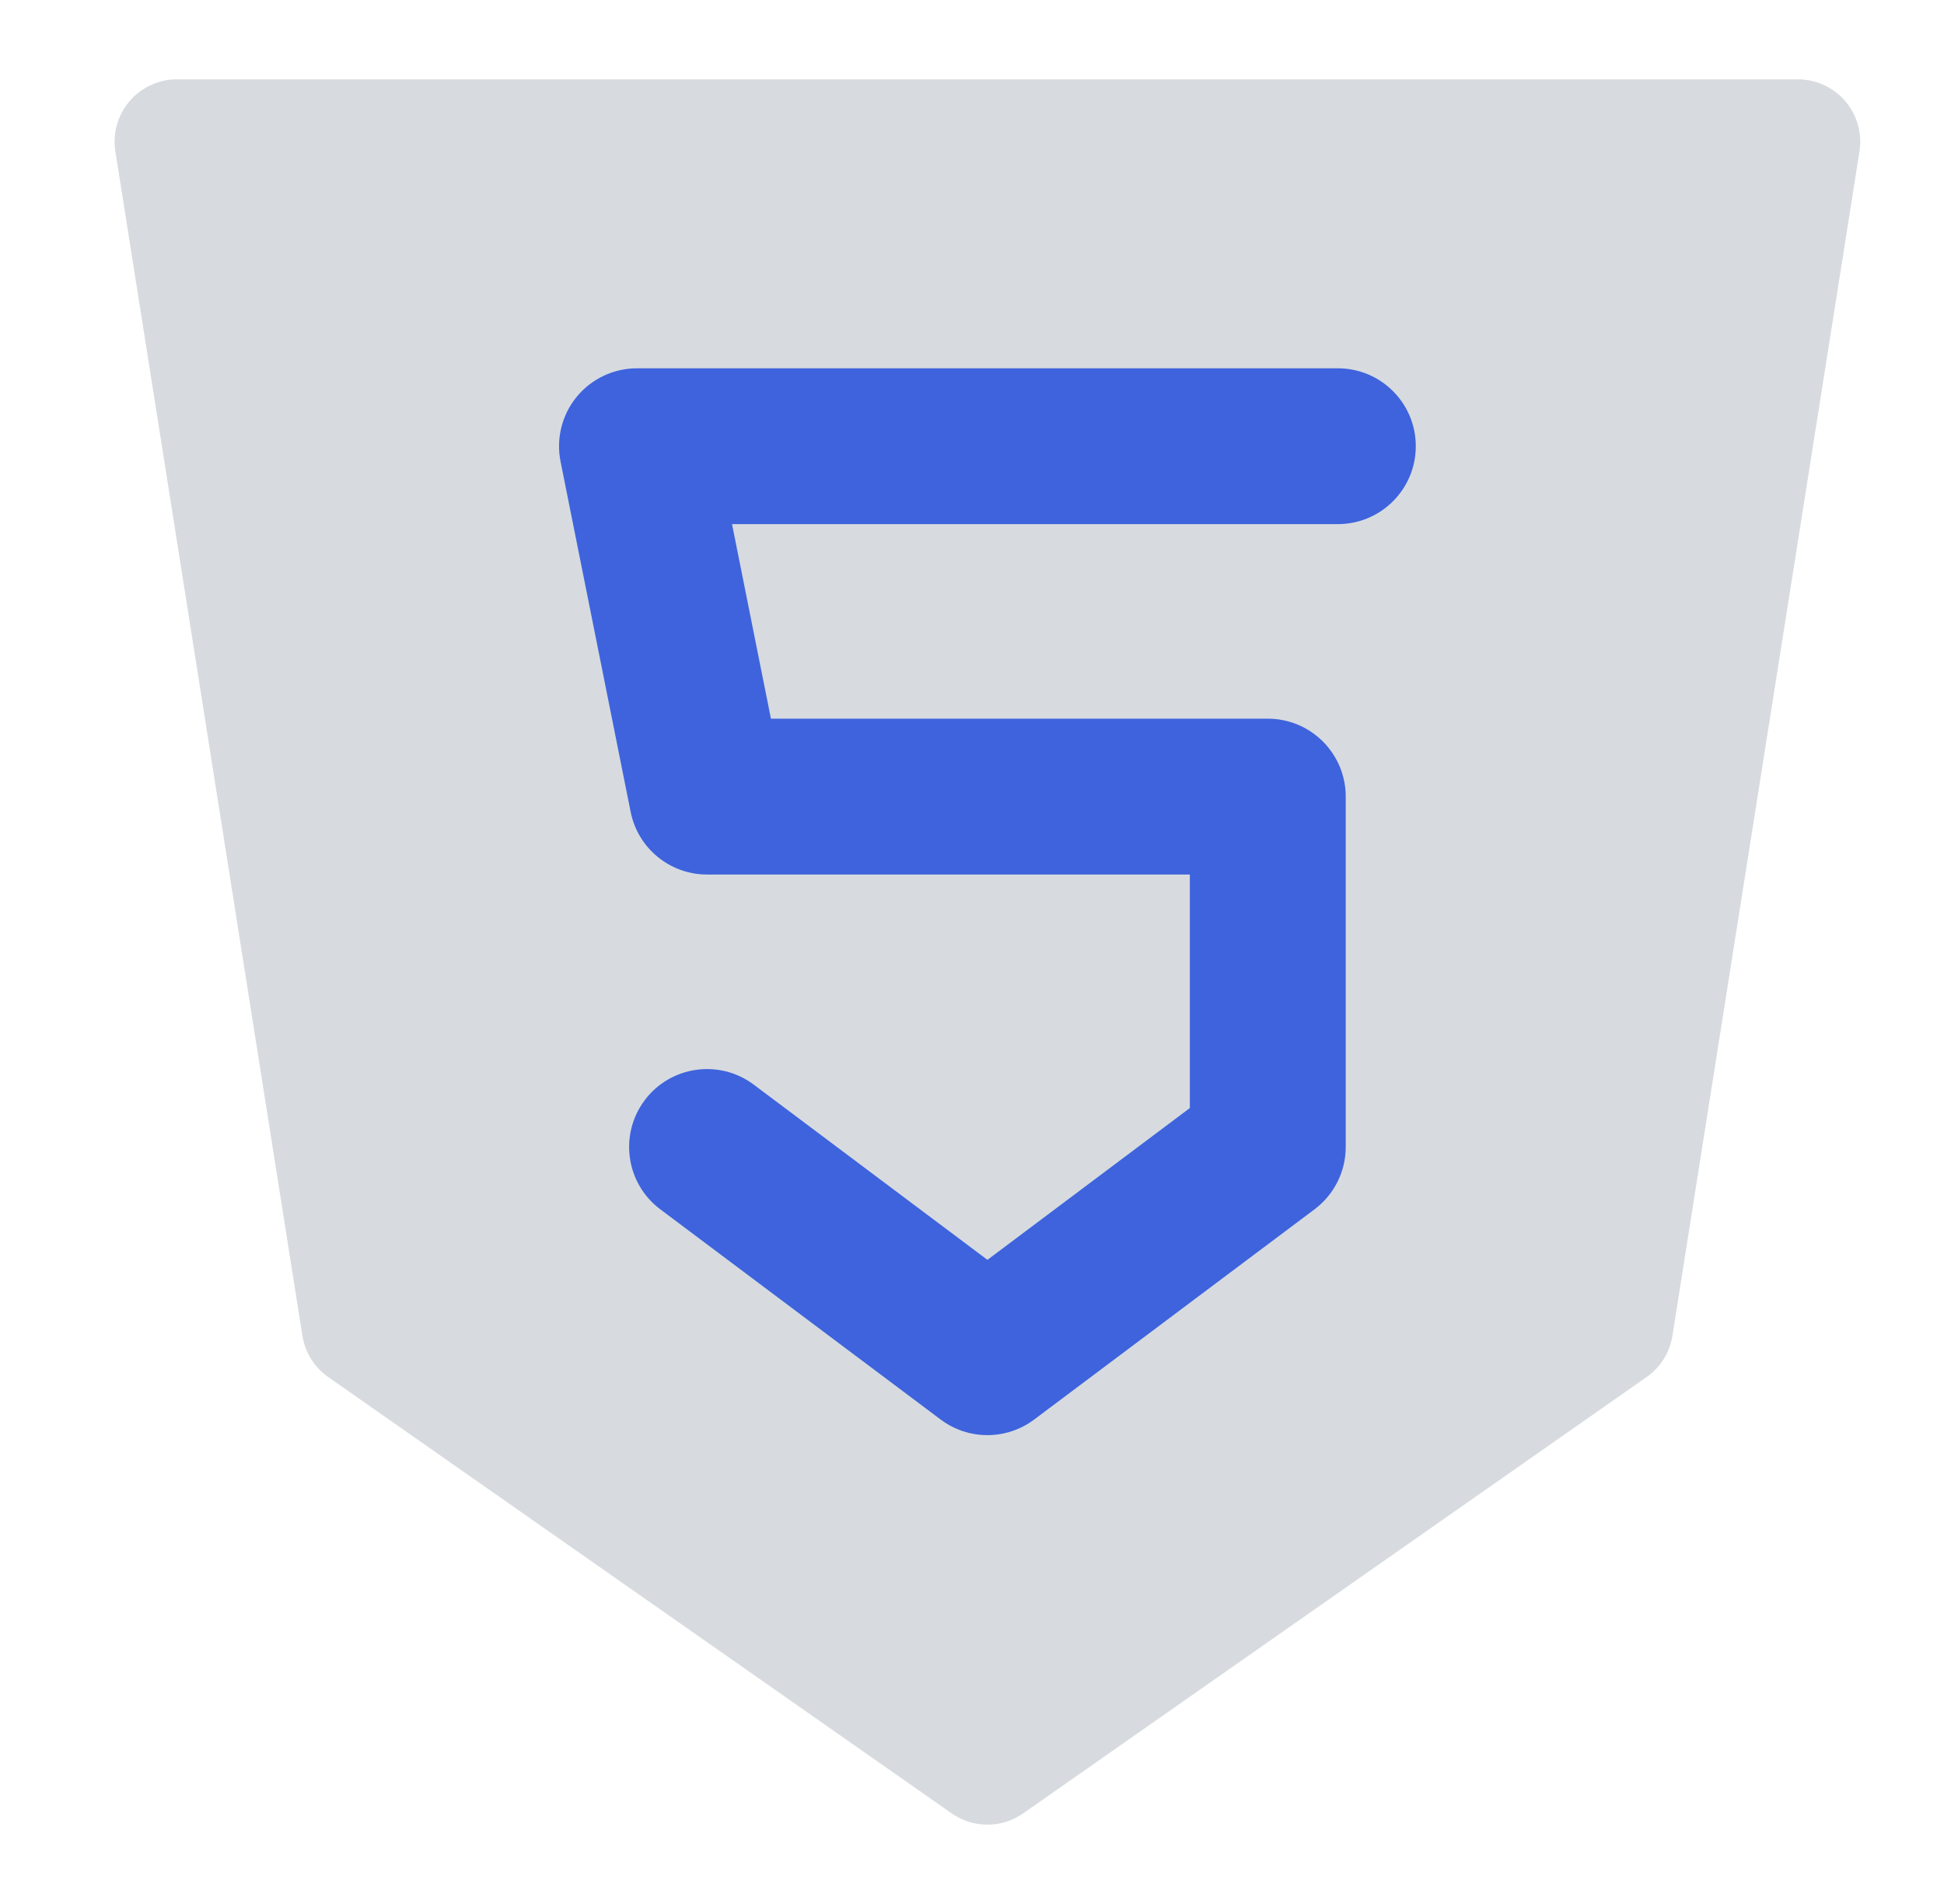 <svg width="49" height="48" viewBox="0 0 49 48" fill="none" xmlns="http://www.w3.org/2000/svg">
<path fill-rule="evenodd" clip-rule="evenodd" d="M4.46 2C4.001 2 3.564 2.201 3.265 2.551C2.967 2.9 2.836 3.363 2.908 3.817L7.622 33.674C7.689 34.095 7.924 34.471 8.273 34.716L23.988 45.716C24.529 46.095 25.249 46.095 25.79 45.716L41.504 34.716C41.854 34.471 42.089 34.095 42.155 33.674L46.87 3.817C46.941 3.363 46.81 2.9 46.512 2.551C46.213 2.201 45.777 2 45.317 2H4.46Z" fill="#D7DBDF"/>
<path fill-rule="evenodd" clip-rule="evenodd" d="M14.536 10.004C14.909 9.549 15.467 9.285 16.055 9.285H33.722C34.807 9.285 35.686 10.164 35.686 11.249C35.686 12.334 34.807 13.213 33.722 13.213H18.451L19.432 18.118H31.955C33.04 18.118 33.92 18.998 33.92 20.082V28.916C33.92 29.534 33.629 30.116 33.134 30.487L26.067 35.787C25.369 36.311 24.408 36.311 23.71 35.787L16.643 30.487C15.775 29.837 15.6 28.605 16.25 27.737C16.901 26.869 18.133 26.694 19 27.345L24.889 31.761L29.991 27.934V22.047H17.822C16.886 22.047 16.079 21.386 15.896 20.468L14.129 11.634C14.014 11.057 14.163 10.459 14.536 10.004Z" fill="#3E63DD"/>
</svg>

